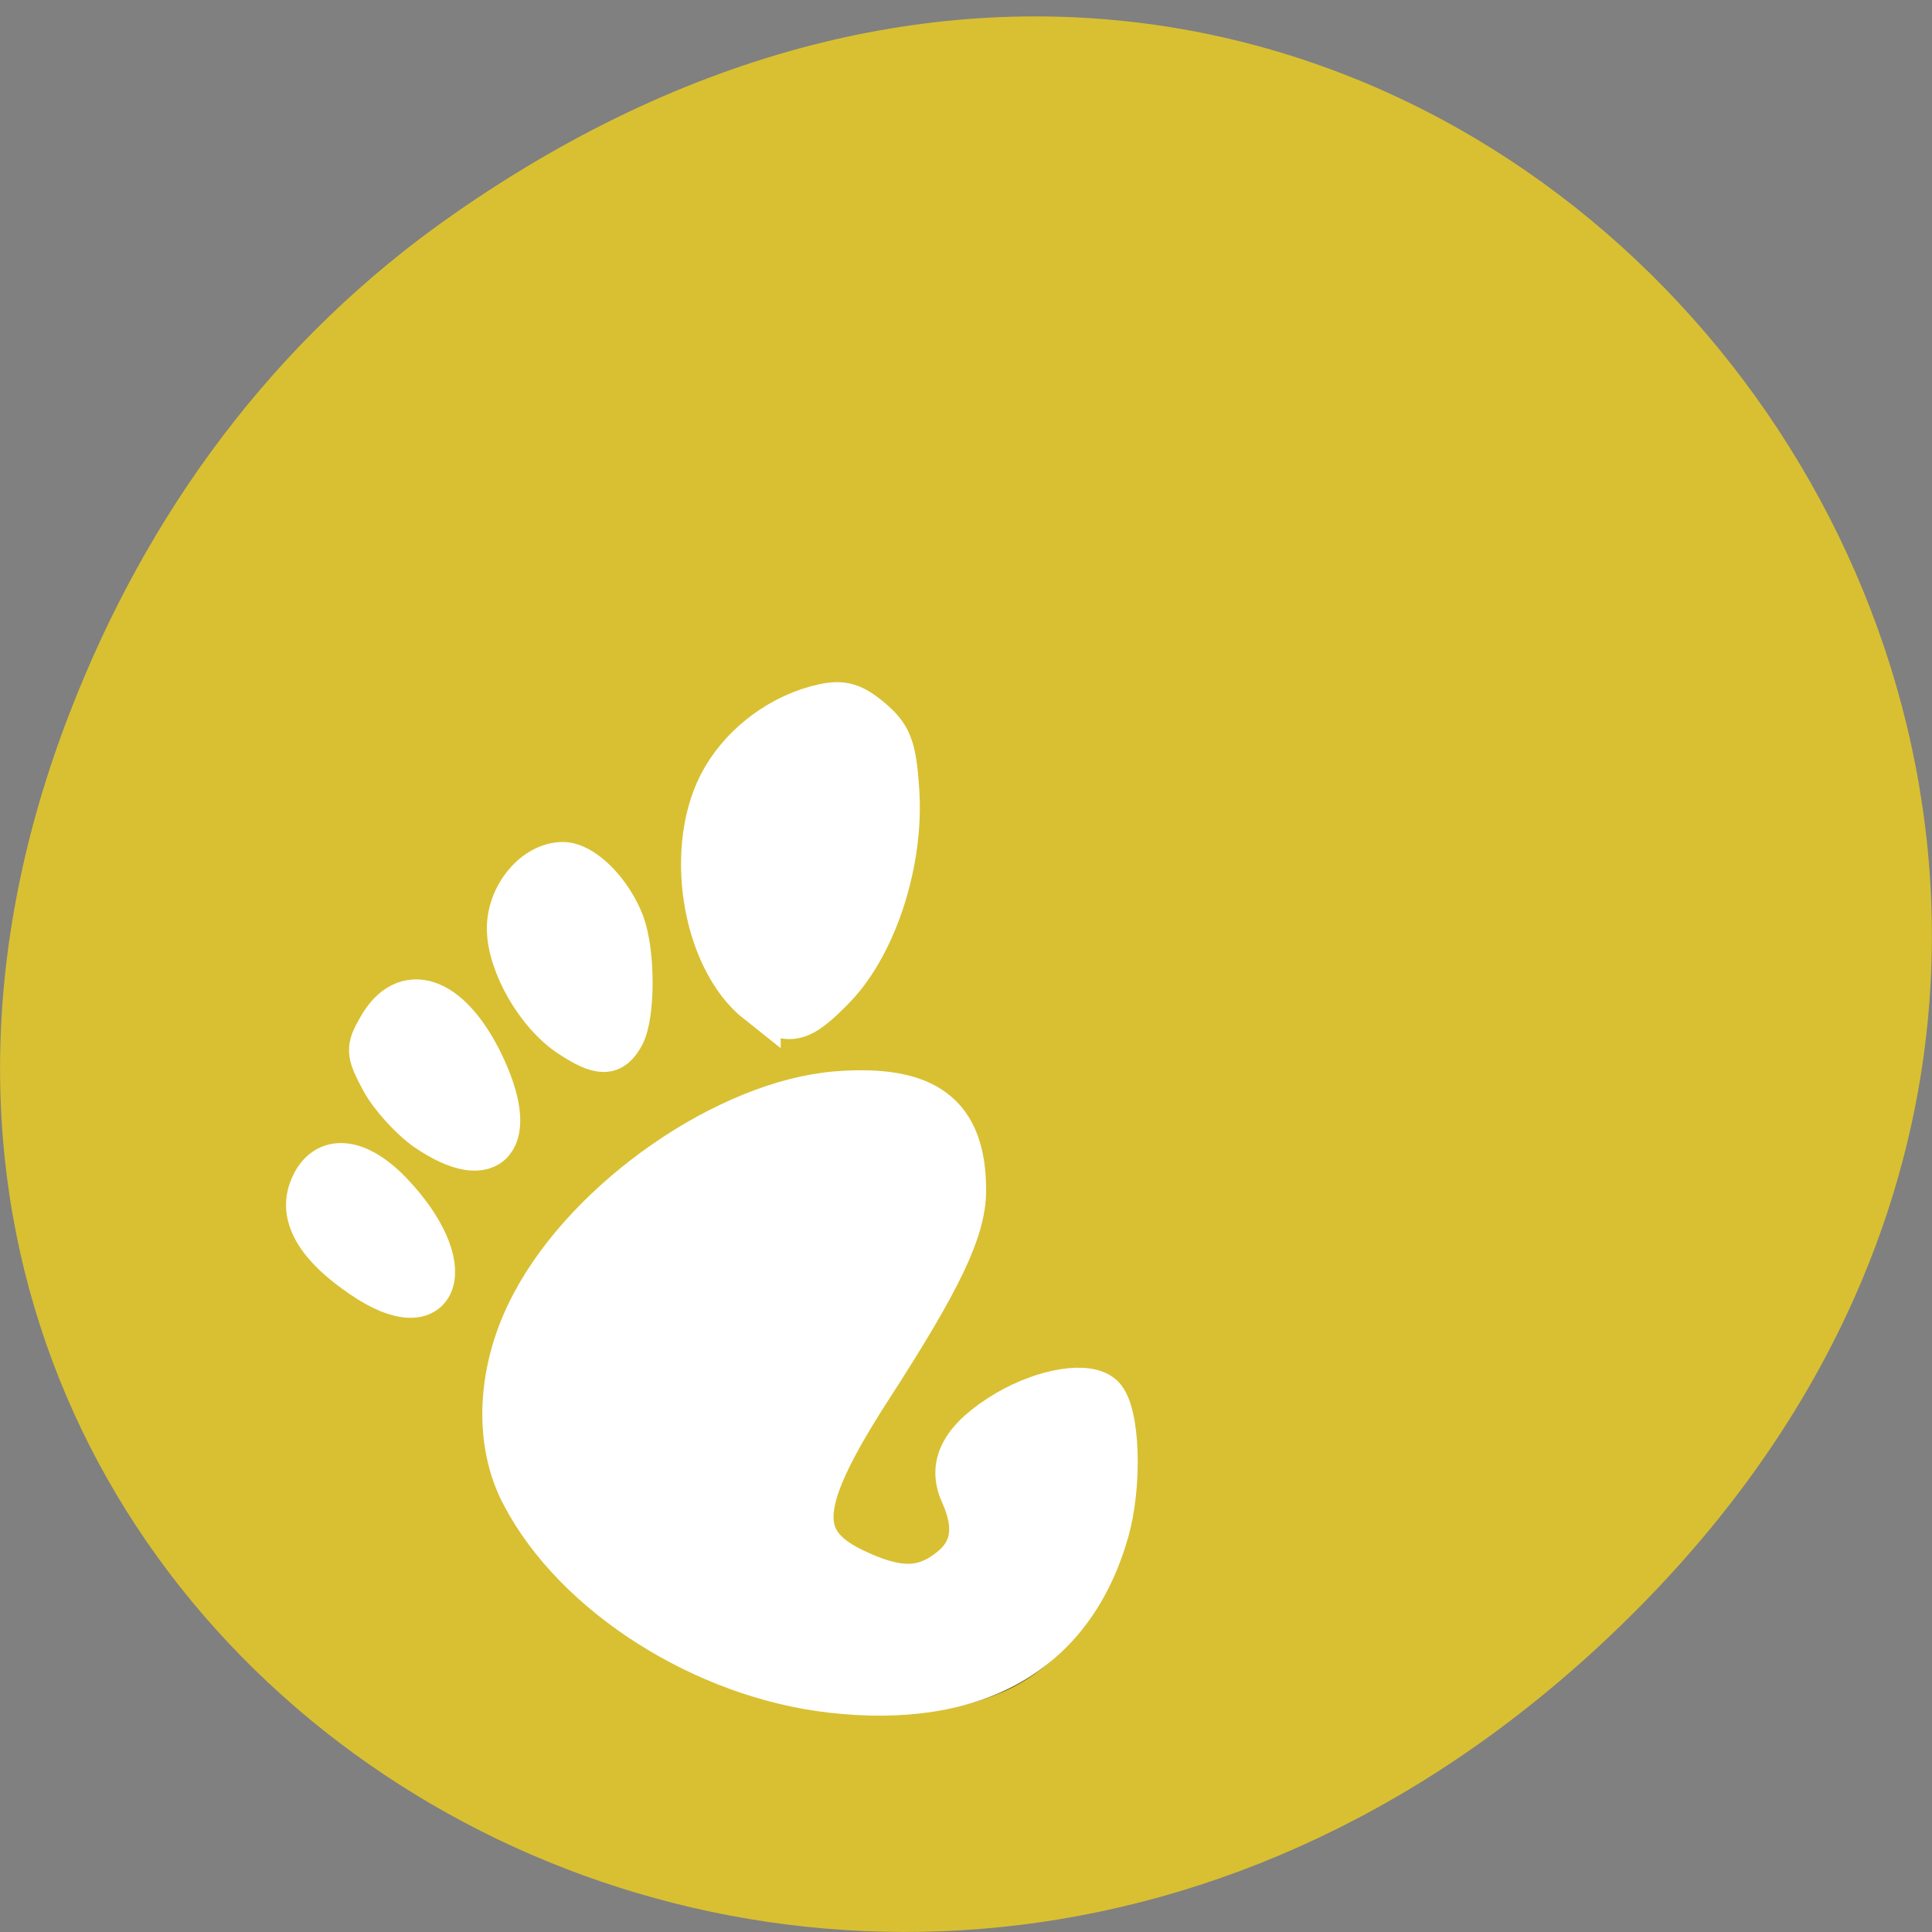 
<svg xmlns="http://www.w3.org/2000/svg" xmlns:xlink="http://www.w3.org/1999/xlink" width="16px" height="16px" viewBox="0 0 16 16" version="1.1">
<rect x="0" y="0" width="16" height="16" fill="#808080" stroke="none"/>
<g id="surface1">
<path style=" stroke:none;fill-rule:nonzero;fill:rgb(85.098%,75.294%,19.608%);fill-opacity:1;" d="M 3.762 1.77 C 11.945 -3.934 20.234 6.602 13.566 13.32 C 7.285 19.652 -2.477 13.781 0.578 5.902 C 1.211 4.262 2.258 2.816 3.762 1.77 Z M 3.762 1.77 "/>
<path style=" stroke:none;fill-rule:nonzero;fill:rgb(0%,0%,0%);fill-opacity:0.502;" d="M 6.617 5.938 C 5.168 6.547 5.953 8.824 6.77 8.48 C 7.586 8.137 8.066 5.324 6.617 5.938 Z M 4.547 7.211 C 4.523 7.219 4.5 7.23 4.477 7.246 C 3.707 7.695 4.664 8.938 5.113 8.777 C 5.547 8.625 5.27 6.91 4.547 7.211 Z M 3.371 8.316 C 3.316 8.332 3.266 8.367 3.219 8.418 C 2.688 8.961 3.785 9.824 4.117 9.594 C 4.422 9.387 3.871 8.141 3.371 8.316 Z M 2.73 9.668 C 2.676 9.691 2.621 9.734 2.578 9.812 C 2.238 10.422 3.406 11.059 3.645 10.785 C 3.855 10.543 3.141 9.512 2.73 9.668 Z M 6.293 9.242 C 5.137 9.707 3.906 10.914 4.211 12.172 C 4.539 13.527 6.809 14.645 8.297 14.016 C 9.031 13.707 9.555 12.695 9.305 11.797 C 9.113 11.109 7.695 12.016 7.957 12.41 C 8.27 12.887 7.953 13.32 7.367 13.176 C 5.492 12.719 8.871 10.672 7.938 9.363 C 7.648 8.957 6.984 8.965 6.289 9.242 Z M 6.293 9.242 "/>
<path style="fill-rule:evenodd;fill:rgb(100%,100%,100%);fill-opacity:1;stroke-width:5.938;stroke-linecap:butt;stroke-linejoin:miter;stroke:rgb(100%,100%,100%);stroke-opacity:1;stroke-miterlimit:4;" d="M 111.062 225.819 C 94.062 223.881 76.938 213.006 69.938 199.693 C 66.125 192.567 66.625 182.754 71.25 174.129 C 78.75 160.003 97.25 147.253 111.75 146.065 C 123.688 145.128 128.75 148.94 128.75 159.003 C 128.75 164.254 125.562 170.879 116.312 185.192 C 106.438 200.505 105.938 205.818 113.875 209.693 C 119.812 212.568 123.312 212.568 126.938 209.693 C 130.062 207.255 130.562 203.943 128.562 199.505 C 126.75 195.567 128.688 192.13 134.562 188.63 C 139.625 185.692 145.375 184.755 147.25 186.63 C 149.312 188.755 149.625 198.38 147.812 204.63 C 143.188 220.694 130.375 228.006 111.062 225.819 Z M 111.062 225.819 " transform="matrix(0.062,0,0,0.062,0,0)"/>
<path style="fill-rule:evenodd;fill:rgb(100%,100%,100%);fill-opacity:1;stroke-width:5.938;stroke-linecap:butt;stroke-linejoin:miter;stroke:rgb(100%,100%,100%);stroke-opacity:1;stroke-miterlimit:4;" d="M 101.312 133.877 C 93.875 128.002 91.562 112.751 96.688 104.001 C 99.5 99.188 104.562 95.501 110 94.313 C 112.562 93.751 113.938 94.188 116.312 96.188 C 118.875 98.376 119.438 99.876 119.812 105.439 C 120.5 114.814 117 125.877 111.5 131.69 C 106.812 136.565 105.25 136.94 101.312 133.815 Z M 101.312 133.877 " transform="matrix(0.062,0,0,0.062,0,0)"/>
<path style="fill-rule:evenodd;fill:rgb(100%,100%,100%);fill-opacity:1;stroke-width:5.938;stroke-linecap:butt;stroke-linejoin:miter;stroke:rgb(100%,100%,100%);stroke-opacity:1;stroke-miterlimit:4;" d="M 76.188 138.253 C 71.812 135.377 68 128.69 68 124.002 C 68 119.627 71.5 115.439 75.188 115.439 C 77.812 115.439 81.5 119.127 83.125 123.377 C 84.562 127.252 84.562 135.565 83.125 138.253 C 81.688 140.878 80.188 140.878 76.188 138.253 Z M 76.188 138.253 " transform="matrix(0.062,0,0,0.062,0,0)"/>
<path style="fill-rule:evenodd;fill:rgb(100%,100%,100%);fill-opacity:1;stroke-width:5.938;stroke-linecap:butt;stroke-linejoin:miter;stroke:rgb(100%,100%,100%);stroke-opacity:1;stroke-miterlimit:4;" d="M 57.062 150.816 C 55 149.378 52.312 146.44 51.125 144.253 C 49.188 140.628 49.125 140.065 50.688 137.377 C 54.125 131.19 59.938 133.19 64.25 141.94 C 69.25 152.191 65.625 156.628 57.062 150.816 Z M 57.062 150.816 " transform="matrix(0.062,0,0,0.062,0,0)"/>
<path style="fill-rule:evenodd;fill:rgb(100%,100%,100%);fill-opacity:1;stroke-width:5.938;stroke-linecap:butt;stroke-linejoin:miter;stroke:rgb(100%,100%,100%);stroke-opacity:1;stroke-miterlimit:4;" d="M 48.438 170.441 C 42.625 166.504 40.25 162.629 41.5 159.066 C 43.125 154.441 47.375 154.503 52.062 159.316 C 61.438 169.066 58.75 177.504 48.438 170.441 Z M 48.438 170.441 " transform="matrix(0.062,0,0,0.062,0,0)"/>
</g>
</svg>
